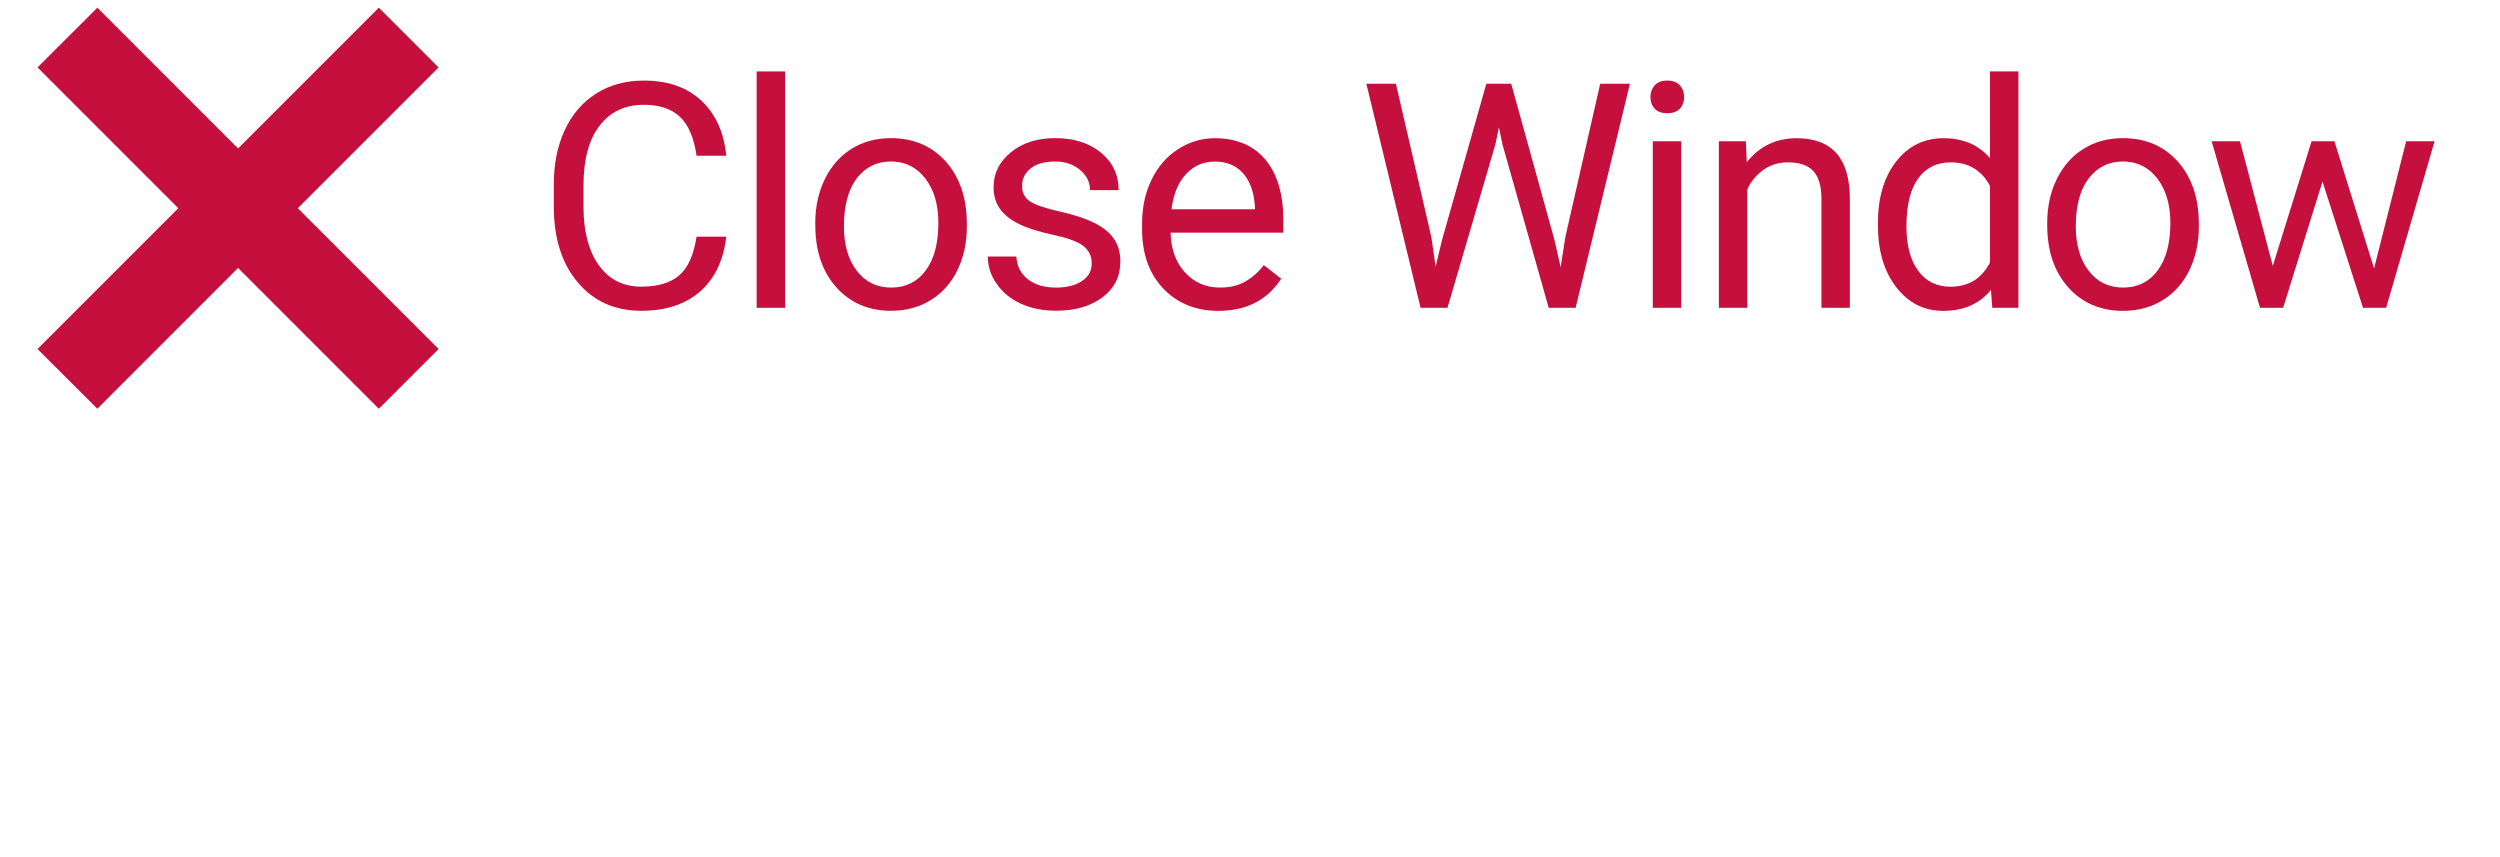 <?xml version="1.0" encoding="utf-8"?>
<!-- Generator: Adobe Illustrator 21.1.0, SVG Export Plug-In . SVG Version: 6.00 Build 0)  -->
<svg version="1.1" id="Layer_1" xmlns="http://www.w3.org/2000/svg" xmlns:xlink="http://www.w3.org/1999/xlink" x="0px" y="0px"
	 viewBox="0 0 35 12" style="enable-background:new 0 0 35 12;" xml:space="preserve">
<style type="text/css">
	.st0{fill:#C50F3C;stroke:#C50F3C;stroke-width:0.5;stroke-miterlimit:10;}
	.st1{fill:#C50F3C;}
</style>
<g>
	<polygon class="st0" points="5.304,0.461 3.333,2.432 1.363,0.461 0.879,0.944 2.85,2.915 0.879,4.886 1.363,5.369 3.333,3.398 
		5.304,5.369 5.787,4.886 3.816,2.915 5.787,0.944 	"/>
</g>
<g>
	<path class="st1" d="M10.168,3.313c-0.039,0.332-0.161,0.588-0.367,0.768c-0.206,0.18-0.48,0.27-0.822,0.27
		c-0.371,0-0.668-0.133-0.891-0.399C7.864,3.688,7.753,3.332,7.753,2.887V2.585c0-0.292,0.052-0.548,0.156-0.769
		c0.104-0.221,0.252-0.391,0.443-0.51c0.191-0.119,0.412-0.178,0.664-0.178c0.333,0,0.6,0.093,0.801,0.279
		c0.201,0.187,0.318,0.444,0.351,0.773H9.752C9.716,1.929,9.638,1.748,9.519,1.635c-0.12-0.112-0.288-0.168-0.503-0.168
		c-0.265,0-0.472,0.097-0.622,0.293c-0.15,0.195-0.225,0.474-0.225,0.834v0.304c0,0.341,0.071,0.612,0.213,0.813
		c0.142,0.201,0.341,0.302,0.597,0.302c0.23,0,0.406-0.052,0.528-0.156C9.63,3.753,9.712,3.572,9.752,3.313H10.168z"/>
	<path class="st1" d="M10.992,4.309h-0.399V1h0.399V4.309z"/>
	<path class="st1" d="M11.414,3.121c0-0.228,0.045-0.433,0.135-0.616s0.215-0.324,0.375-0.423c0.16-0.099,0.343-0.148,0.548-0.148
		c0.317,0,0.574,0.11,0.77,0.329c0.196,0.22,0.294,0.512,0.294,0.877v0.028c0,0.227-0.043,0.43-0.13,0.61
		c-0.087,0.18-0.211,0.321-0.373,0.422c-0.161,0.1-0.347,0.151-0.557,0.151c-0.316,0-0.572-0.11-0.768-0.329
		c-0.196-0.22-0.294-0.511-0.294-0.873V3.121z M11.815,3.169c0,0.259,0.06,0.466,0.18,0.622c0.12,0.156,0.28,0.235,0.481,0.235
		c0.203,0,0.364-0.079,0.483-0.238c0.119-0.159,0.178-0.381,0.178-0.667c0-0.256-0.06-0.463-0.182-0.621
		c-0.122-0.159-0.283-0.239-0.484-0.239c-0.197,0-0.355,0.079-0.476,0.235C11.876,2.653,11.815,2.878,11.815,3.169z"/>
	<path class="st1" d="M15.284,3.691c0-0.108-0.041-0.191-0.122-0.251c-0.081-0.06-0.223-0.111-0.425-0.154
		c-0.202-0.043-0.362-0.095-0.481-0.155c-0.119-0.06-0.206-0.132-0.263-0.216S13.91,2.732,13.91,2.617
		c0-0.191,0.081-0.352,0.242-0.485c0.162-0.132,0.368-0.198,0.619-0.198c0.265,0,0.479,0.068,0.644,0.204
		c0.164,0.136,0.246,0.311,0.246,0.524h-0.4c0-0.109-0.047-0.203-0.139-0.282c-0.093-0.079-0.209-0.119-0.35-0.119
		c-0.145,0-0.259,0.032-0.34,0.095c-0.082,0.063-0.123,0.146-0.123,0.248c0,0.096,0.038,0.168,0.114,0.217
		c0.076,0.049,0.214,0.096,0.413,0.14c0.199,0.045,0.36,0.098,0.484,0.159c0.123,0.062,0.216,0.136,0.275,0.223
		c0.06,0.087,0.09,0.193,0.09,0.318c0,0.208-0.083,0.376-0.25,0.501c-0.167,0.126-0.383,0.188-0.649,0.188
		c-0.187,0-0.352-0.033-0.495-0.099s-0.256-0.158-0.337-0.277C13.87,3.858,13.83,3.729,13.83,3.591h0.399
		c0.007,0.133,0.061,0.24,0.161,0.318c0.1,0.079,0.231,0.117,0.395,0.117c0.151,0,0.272-0.031,0.363-0.092
		C15.239,3.874,15.284,3.792,15.284,3.691z"/>
	<path class="st1" d="M17.058,4.352c-0.316,0-0.573-0.104-0.771-0.311c-0.198-0.208-0.298-0.485-0.298-0.833V3.134
		c0-0.231,0.044-0.437,0.133-0.619c0.088-0.182,0.212-0.324,0.37-0.426c0.159-0.103,0.331-0.154,0.516-0.154
		c0.303,0,0.539,0.1,0.707,0.299c0.168,0.2,0.252,0.485,0.252,0.857v0.166h-1.579c0.006,0.23,0.073,0.416,0.202,0.557
		c0.128,0.141,0.292,0.212,0.49,0.212c0.141,0,0.26-0.029,0.358-0.086c0.097-0.057,0.183-0.133,0.256-0.228l0.243,0.19
		C17.742,4.202,17.449,4.352,17.058,4.352z M17.009,2.262c-0.161,0-0.296,0.058-0.405,0.176c-0.109,0.117-0.177,0.281-0.203,0.492
		h1.168V2.899c-0.011-0.203-0.066-0.359-0.164-0.471C17.307,2.318,17.176,2.262,17.009,2.262z"/>
	<path class="st1" d="M20.039,3.32l0.06,0.414l0.089-0.373l0.621-2.189h0.348l0.606,2.189l0.086,0.38l0.066-0.423l0.488-2.146h0.416
		l-0.76,3.137h-0.377l-0.647-2.286l-0.05-0.239l-0.05,0.239l-0.67,2.286h-0.377l-0.759-3.137h0.414L20.039,3.32z"/>
	<path class="st1" d="M23.106,1.359c0-0.064,0.02-0.119,0.059-0.164c0.04-0.044,0.098-0.067,0.176-0.067s0.137,0.022,0.177,0.067
		c0.04,0.044,0.06,0.099,0.06,0.164c0,0.065-0.02,0.119-0.06,0.162c-0.04,0.043-0.099,0.064-0.177,0.064s-0.136-0.021-0.176-0.064
		C23.126,1.478,23.106,1.424,23.106,1.359z M23.537,4.309h-0.398V1.978h0.398V4.309z"/>
	<path class="st1" d="M24.442,1.978l0.013,0.293c0.177-0.224,0.411-0.336,0.698-0.336c0.492,0,0.74,0.277,0.745,0.834v1.54H25.5
		V2.766c-0.002-0.168-0.04-0.292-0.116-0.373s-0.192-0.12-0.352-0.12c-0.13,0-0.243,0.034-0.341,0.103
		c-0.097,0.068-0.174,0.159-0.228,0.272v1.661h-0.399V1.978H24.442z"/>
	<path class="st1" d="M26.291,3.124c0-0.358,0.085-0.645,0.255-0.863c0.169-0.217,0.391-0.326,0.665-0.326
		c0.274,0,0.49,0.093,0.649,0.28V1h0.398v3.309h-0.366l-0.019-0.25c-0.159,0.195-0.381,0.293-0.666,0.293
		c-0.27,0-0.49-0.11-0.66-0.332c-0.171-0.221-0.256-0.51-0.256-0.866V3.124z M26.69,3.169c0,0.264,0.054,0.471,0.164,0.621
		c0.109,0.149,0.26,0.224,0.452,0.224c0.253,0,0.437-0.113,0.554-0.34V2.602c-0.119-0.22-0.302-0.329-0.55-0.329
		c-0.195,0-0.347,0.075-0.456,0.226C26.745,2.65,26.69,2.873,26.69,3.169z"/>
	<path class="st1" d="M28.661,3.121c0-0.228,0.045-0.433,0.135-0.616s0.215-0.324,0.376-0.423c0.159-0.099,0.342-0.148,0.548-0.148
		c0.318,0,0.574,0.11,0.77,0.329c0.196,0.22,0.294,0.512,0.294,0.877v0.028c0,0.227-0.044,0.43-0.13,0.61
		C30.566,3.96,30.442,4.1,30.28,4.201c-0.162,0.1-0.347,0.151-0.556,0.151c-0.316,0-0.573-0.11-0.769-0.329
		c-0.196-0.22-0.294-0.511-0.294-0.873V3.121z M29.061,3.169c0,0.259,0.06,0.466,0.181,0.622c0.119,0.156,0.28,0.235,0.482,0.235
		s0.363-0.079,0.482-0.238c0.119-0.159,0.179-0.381,0.179-0.667c0-0.256-0.061-0.463-0.182-0.621
		c-0.122-0.159-0.283-0.239-0.484-0.239c-0.197,0-0.355,0.079-0.476,0.235C29.122,2.653,29.061,2.878,29.061,3.169z"/>
	<path class="st1" d="M33.237,3.759l0.449-1.781h0.398l-0.678,2.331h-0.324l-0.567-1.767l-0.551,1.767H31.64l-0.677-2.331h0.397
		l0.459,1.745l0.543-1.745h0.32L33.237,3.759z"/>
</g>
</svg>

